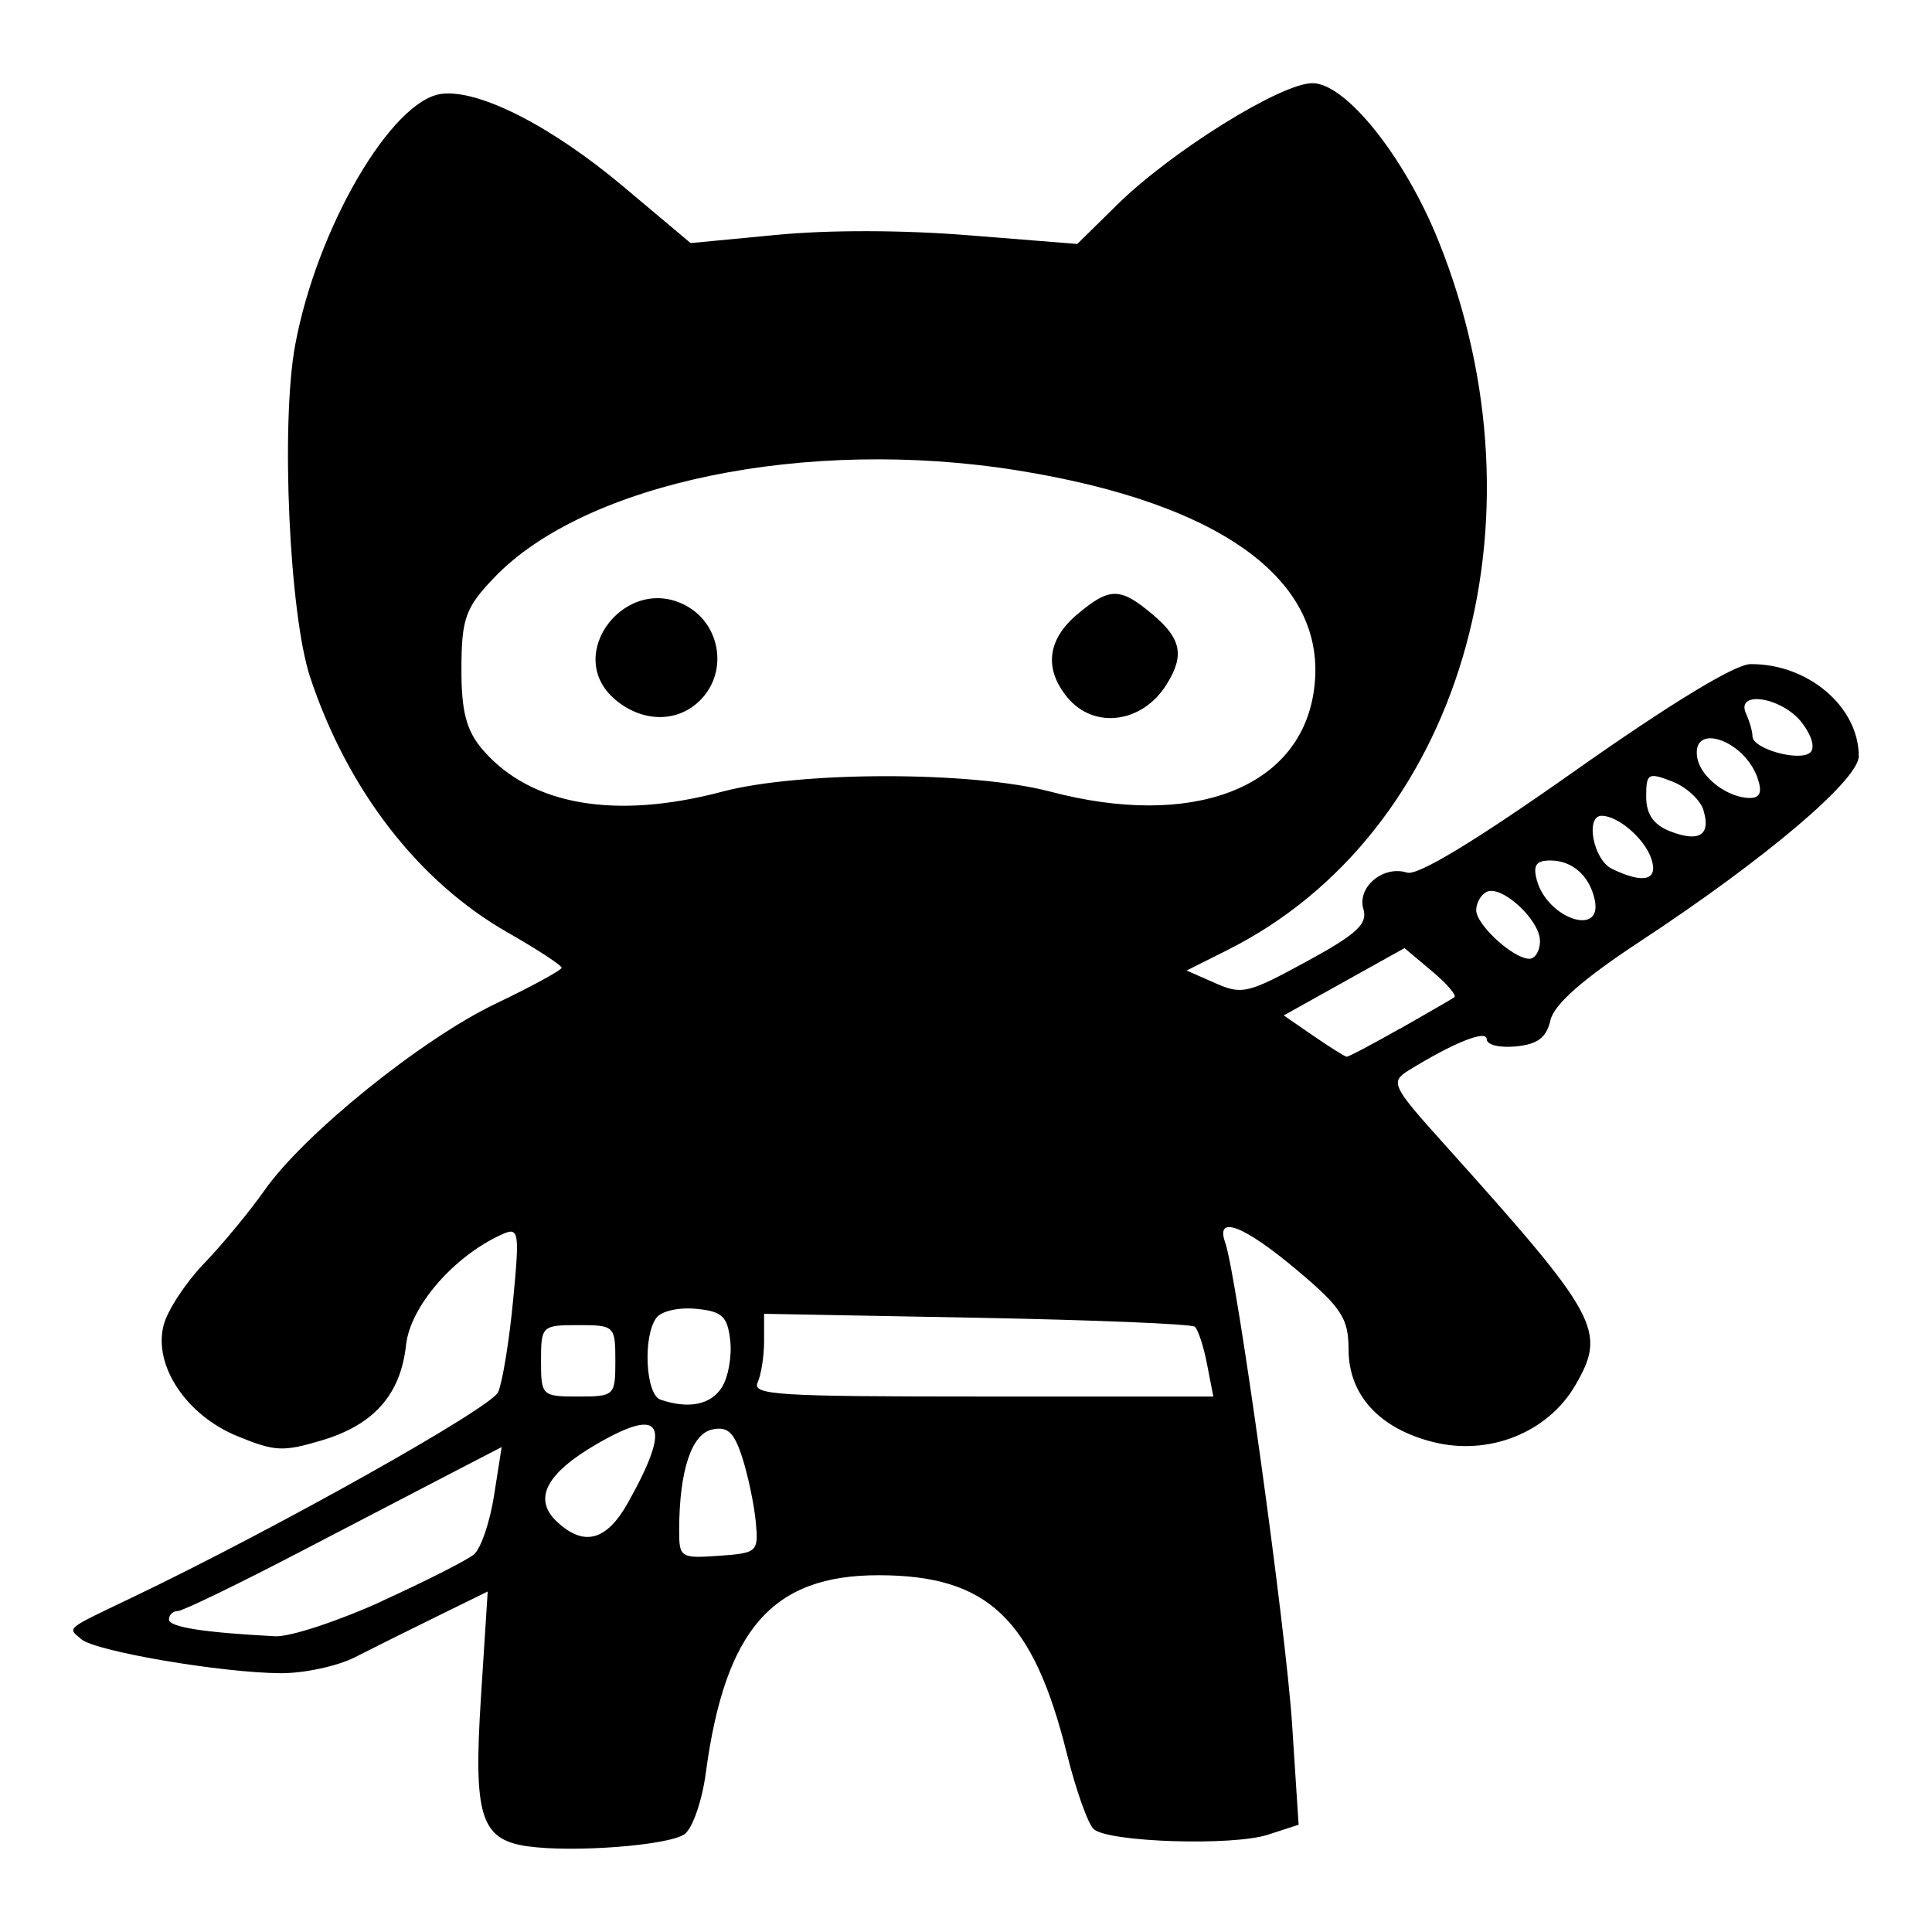 <?xml version="1.0" encoding="UTF-8" standalone="no"?>
<!-- Created with Inkscape (http://www.inkscape.org/) -->

<svg
   width="100"
   height="100"
   viewBox="0 0 26.458 26.458"
   version="1.1"
   id="svg1"
   xml:space="preserve"
   inkscape:version="1.3.2 (091e20e, 2023-11-25, custom)"
   sodipodi:docname="ninja-cat.svg"
   inkscape:export-filename="ninja-cat.png"
   inkscape:export-xdpi="96"
   inkscape:export-ydpi="96"
   xmlns:inkscape="http://www.inkscape.org/namespaces/inkscape"
   xmlns:sodipodi="http://sodipodi.sourceforge.net/DTD/sodipodi-0.dtd"
   xmlns="http://www.w3.org/2000/svg"
   xmlns:svg="http://www.w3.org/2000/svg"><sodipodi:namedview
     id="namedview1"
     pagecolor="#ffffff"
     bordercolor="#000000"
     borderopacity="0.25"
     inkscape:showpageshadow="2"
     inkscape:pageopacity="0.0"
     inkscape:pagecheckerboard="0"
     inkscape:deskcolor="#d1d1d1"
     inkscape:document-units="mm"
     inkscape:zoom="1.4916699"
     inkscape:cx="116.64779"
     inkscape:cy="87.150648"
     inkscape:window-width="1440"
     inkscape:window-height="830"
     inkscape:window-x="-6"
     inkscape:window-y="-6"
     inkscape:window-maximized="1"
     inkscape:current-layer="layer1" /><defs
     id="defs1" /><g
     inkscape:label="Layer 1"
     inkscape:groupmode="layer"
     id="layer1"><path
       style="fill:#000000;stroke-width:1.36"
       d="M 7.226,25.285 C 6.582,25.192 6.482,24.875 6.586,23.25 l 0.093,-1.455 -0.691,0.339 C 5.608,22.32 5.101,22.573 4.861,22.695 4.62,22.818 4.162,22.916 3.842,22.914 3.03,22.908 1.313,22.616 1.115,22.449 0.922,22.287 0.88,22.322 1.804,21.88 c 1.977,-0.946 4.922,-2.599 5.018,-2.815 0.059,-0.135 0.152,-0.702 0.205,-1.26 0.091,-0.949 0.081,-1.008 -0.161,-0.897 -0.656,0.3 -1.247,0.984 -1.305,1.509 -0.075,0.684 -0.441,1.097 -1.163,1.311 C 3.871,19.884 3.765,19.878 3.247,19.666 2.549,19.379 2.097,18.697 2.241,18.147 2.293,17.945 2.544,17.563 2.798,17.299 3.052,17.035 3.423,16.585 3.623,16.3 4.166,15.527 5.776,14.228 6.794,13.742 7.287,13.506 7.69,13.286 7.691,13.253 7.691,13.219 7.357,13.001 6.949,12.768 5.73,12.072 4.761,10.82 4.248,9.276 3.961,8.413 3.843,5.794 4.043,4.721 4.34,3.121 5.365,1.367 6.05,1.285 6.564,1.223 7.556,1.73 8.539,2.557 l 0.919,0.772 1.172,-0.112 c 0.729,-0.07 1.73,-0.068 2.647,0.006 L 14.753,3.341 15.303,2.8 c 0.74,-0.728 2.24,-1.661 2.67,-1.661 0.457,0 1.262,1.007 1.726,2.159 1.554,3.862 0.291,8.115 -2.885,9.71 l -0.564,0.283 0.391,0.172 c 0.368,0.162 0.444,0.144 1.249,-0.294 0.691,-0.376 0.843,-0.516 0.781,-0.721 -0.089,-0.3 0.274,-0.602 0.598,-0.498 0.145,0.047 0.94,-0.435 2.294,-1.39 1.306,-0.921 2.196,-1.463 2.407,-1.465 0.787,-0.009 1.485,0.583 1.485,1.26 0,0.324 -1.28,1.409 -2.984,2.53 -0.794,0.522 -1.188,0.868 -1.238,1.086 -0.055,0.239 -0.175,0.33 -0.473,0.359 -0.226,0.022 -0.4,-0.021 -0.4,-0.099 0,-0.134 -0.455,0.048 -1.07,0.428 -0.254,0.157 -0.227,0.214 0.48,1 2.133,2.373 2.237,2.565 1.803,3.312 -0.377,0.648 -1.182,0.97 -1.947,0.777 -0.739,-0.186 -1.158,-0.646 -1.158,-1.27 0,-0.423 -0.097,-0.572 -0.707,-1.085 -0.725,-0.61 -1.119,-0.762 -0.983,-0.38 0.159,0.448 0.832,5.291 0.917,6.603 l 0.089,1.373 -0.422,0.137 c -0.482,0.156 -2.17,0.103 -2.382,-0.075 -0.077,-0.065 -0.244,-0.53 -0.369,-1.034 -0.463,-1.855 -1.085,-2.444 -2.578,-2.445 -1.457,-8.01e-4 -2.104,0.74 -2.368,2.713 -0.051,0.382 -0.183,0.758 -0.292,0.834 -0.221,0.154 -1.527,0.254 -2.148,0.165 z M 5.224,21.929 c 0.6,-0.273 1.17,-0.562 1.265,-0.641 0.096,-0.079 0.22,-0.442 0.277,-0.808 L 6.87,19.817 6.302,20.111 c -0.312,0.162 -1.283,0.667 -2.158,1.123 -0.874,0.456 -1.644,0.829 -1.71,0.829 -0.066,0 -0.12,0.052 -0.12,0.115 0,0.104 0.471,0.179 1.456,0.23 0.2,0.01 0.855,-0.205 1.456,-0.478 z m 5.126,-1.09 c -0.023,-0.236 -0.105,-0.629 -0.184,-0.875 -0.112,-0.351 -0.201,-0.434 -0.415,-0.387 -0.281,0.062 -0.447,0.563 -0.45,1.362 -0.002,0.393 0.014,0.404 0.544,0.367 0.527,-0.037 0.544,-0.052 0.505,-0.466 z M 8.601,20.577 c 0.602,-1.075 0.476,-1.323 -0.414,-0.81 -0.711,0.409 -0.894,0.762 -0.557,1.075 0.369,0.343 0.678,0.259 0.971,-0.265 z m 1.285,-1.579 c 0.088,-0.138 0.139,-0.427 0.114,-0.642 -0.038,-0.331 -0.111,-0.398 -0.466,-0.432 -0.239,-0.023 -0.474,0.03 -0.544,0.122 -0.189,0.25 -0.15,1.052 0.055,1.122 0.387,0.131 0.688,0.071 0.841,-0.169 z M 8.427,18.636 c 0,-0.478 -0.012,-0.489 -0.509,-0.489 -0.497,0 -0.509,0.012 -0.509,0.489 0,0.478 0.012,0.489 0.509,0.489 0.497,0 0.509,-0.012 0.509,-0.489 z m 8.103,0.046 c -0.047,-0.244 -0.123,-0.475 -0.168,-0.513 -0.045,-0.038 -1.391,-0.093 -2.99,-0.123 l -2.908,-0.054 v 0.373 c 0,0.205 -0.04,0.46 -0.088,0.566 -0.079,0.173 0.25,0.194 3.076,0.194 h 3.164 z m 2.641,-4.593 c 0.375,-0.213 0.71,-0.407 0.746,-0.432 0.036,-0.025 -0.103,-0.186 -0.309,-0.359 l -0.374,-0.314 -0.827,0.461 -0.827,0.461 0.407,0.28 c 0.224,0.154 0.428,0.282 0.454,0.285 0.026,0.003 0.353,-0.17 0.728,-0.383 z m 1.918,-1.204 c 0,-0.289 -0.531,-0.775 -0.733,-0.67 -0.077,0.04 -0.14,0.152 -0.14,0.249 0,0.201 0.508,0.666 0.728,0.666 0.08,0 0.146,-0.11 0.146,-0.245 z m 0.75,-0.563 c -0.071,-0.33 -0.307,-0.538 -0.609,-0.538 -0.195,0 -0.24,0.068 -0.182,0.275 0.148,0.524 0.902,0.775 0.791,0.263 z m 0.773,-0.569 c -0.097,-0.275 -0.455,-0.581 -0.678,-0.581 -0.228,0 -0.114,0.601 0.137,0.724 0.439,0.215 0.648,0.16 0.541,-0.143 z m 0.716,-0.66 c -0.044,-0.142 -0.239,-0.319 -0.432,-0.393 -0.327,-0.125 -0.352,-0.11 -0.352,0.211 0,0.239 0.101,0.385 0.327,0.473 0.4,0.156 0.563,0.052 0.456,-0.291 z M 9.892,10.841 c 1.07,-0.282 3.422,-0.282 4.492,0 1.933,0.51 3.394,-0.036 3.604,-1.348 C 18.228,7.986 16.776,6.896 13.922,6.44 11.05,5.982 8.02,6.604 6.77,7.908 6.375,8.319 6.321,8.469 6.319,9.153 c -0.002,0.596 0.068,0.858 0.299,1.123 0.657,0.754 1.808,0.953 3.275,0.565 z M 8.427,9.582 C 7.693,8.965 8.591,7.82 9.424,8.311 c 0.419,0.247 0.53,0.82 0.232,1.202 -0.297,0.381 -0.823,0.411 -1.23,0.069 z m 6.194,-0.027 c -0.326,-0.391 -0.28,-0.796 0.131,-1.141 0.446,-0.375 0.586,-0.375 1.032,0 0.395,0.332 0.441,0.562 0.19,0.962 -0.331,0.528 -0.989,0.615 -1.353,0.179 z m 9.448,1.098 C 23.88,10.12 23.145,9.885 23.246,10.39 c 0.053,0.263 0.42,0.538 0.719,0.538 0.14,0 0.171,-0.084 0.103,-0.275 z M 24.674,9.894 C 24.403,9.546 23.762,9.446 23.912,9.775 c 0.049,0.106 0.088,0.246 0.088,0.31 0,0.167 0.63,0.347 0.786,0.224 0.076,-0.06 0.029,-0.233 -0.113,-0.415 z"
       id="path8" /></g></svg>
